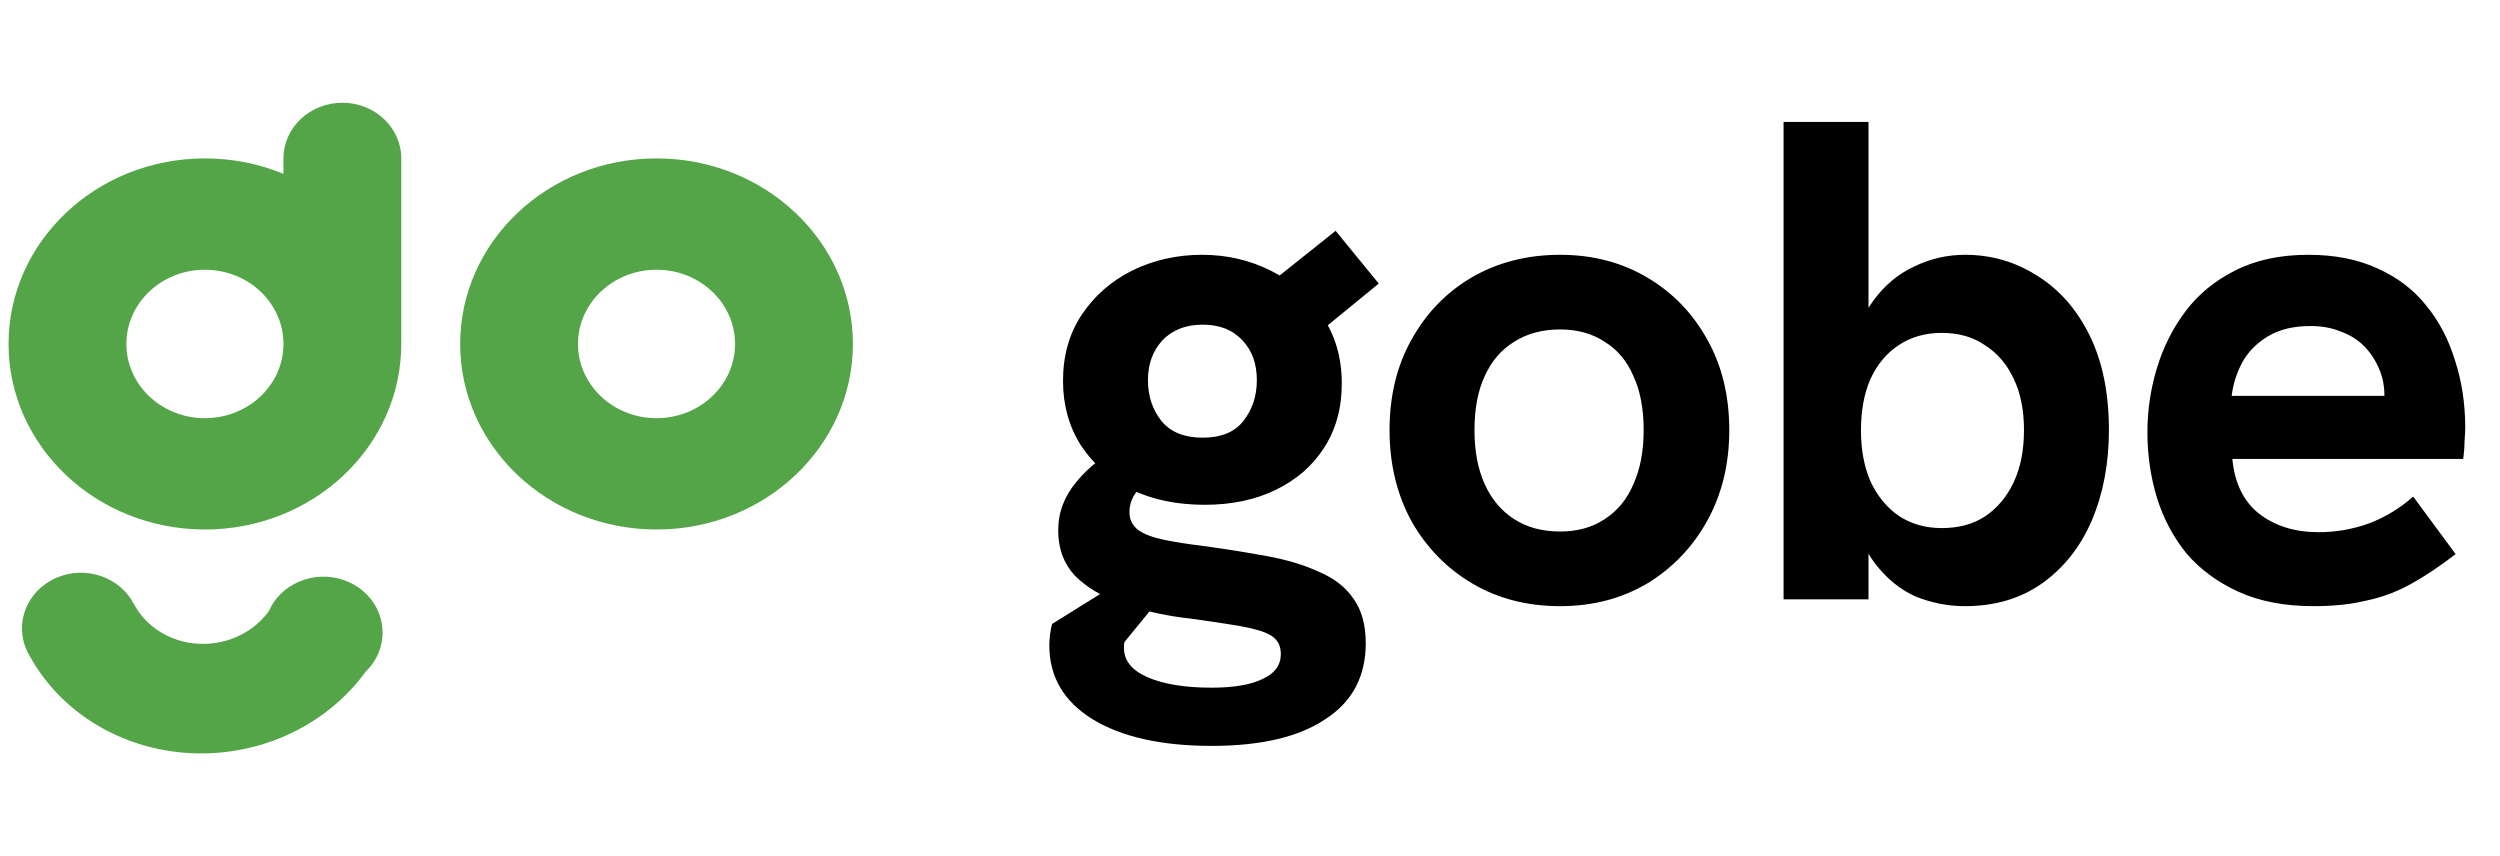 <svg width="292" height="100" viewBox="0 0 292 100" fill="none" xmlns="http://www.w3.org/2000/svg">
<path d="M99.618 40.174C99.618 52.143 89.35 61.846 76.683 61.846C64.017 61.846 53.749 52.143 53.749 40.174C53.749 28.205 64.017 18.502 76.683 18.502C89.35 18.502 99.618 28.205 99.618 40.174ZM67.51 40.174C67.51 44.961 71.617 48.843 76.683 48.843C81.75 48.843 85.857 44.961 85.857 40.174C85.857 35.386 81.75 31.505 76.683 31.505C71.617 31.505 67.51 35.386 67.51 40.174Z" fill="#53A548"/>
<path fill-rule="evenodd" clip-rule="evenodd" d="M39.989 12C36.189 12 33.108 14.911 33.108 18.502V20.305C30.299 19.145 27.196 18.502 23.934 18.502C11.268 18.502 1 28.205 1 40.174C1 52.143 11.268 61.846 23.934 61.846C36.601 61.846 46.869 52.143 46.869 40.174C46.869 40.161 46.869 40.148 46.869 40.135V18.502C46.869 14.911 43.788 12 39.989 12ZM33.108 40.149V40.174C33.108 40.179 33.108 40.184 33.108 40.19C33.099 44.97 28.995 48.843 23.934 48.843C18.868 48.843 14.761 44.961 14.761 40.174C14.761 35.386 18.868 31.505 23.934 31.505C28.992 31.505 33.094 35.373 33.108 40.149Z" fill="#53A548"/>
<path d="M3.195 76.111C3.275 76.277 3.363 76.438 3.456 76.595C5.331 80.024 8.183 82.901 11.706 84.912C15.347 86.99 19.558 88.059 23.856 87.998C28.153 87.936 32.364 86.745 36.003 84.562C38.674 82.961 40.958 80.873 42.722 78.438C43.523 77.663 44.099 76.717 44.413 75.695C44.419 75.682 44.426 75.67 44.432 75.657L44.425 75.654C44.858 74.212 44.769 72.624 44.056 71.156C42.465 67.881 38.365 66.445 34.9 67.948C33.254 68.662 32.047 69.91 31.404 71.375C30.697 72.352 29.782 73.191 28.71 73.833C27.255 74.706 25.57 75.182 23.851 75.207C22.132 75.232 20.448 74.804 18.991 73.973C17.535 73.141 16.366 71.94 15.617 70.507L15.612 70.51C13.967 67.371 9.968 66.018 6.577 67.489C3.123 68.987 1.609 72.847 3.195 76.111Z" fill="#53A548"/>
<path d="M141.52 87.12C135.653 87.12 131.013 86.08 127.6 84C124.24 81.92 122.56 79.04 122.56 75.36C122.56 75.04 122.587 74.64 122.64 74.16C122.693 73.733 122.773 73.307 122.88 72.88L133.92 66L136.4 68.8L131.36 74.96C131.307 75.12 131.28 75.253 131.28 75.36C131.28 75.467 131.28 75.573 131.28 75.68C131.28 77.173 132.213 78.32 134.08 79.12C135.947 79.92 138.427 80.32 141.52 80.32C144.133 80.32 146.133 79.973 147.52 79.28C148.907 78.64 149.6 77.68 149.6 76.4C149.6 75.707 149.413 75.147 149.04 74.72C148.667 74.293 148.053 73.947 147.2 73.68C146.347 73.413 145.227 73.173 143.84 72.96C142.507 72.747 140.88 72.507 138.96 72.24C136.507 71.973 134.107 71.467 131.76 70.72C129.413 70.027 127.467 68.987 125.92 67.6C124.373 66.16 123.6 64.267 123.6 61.92C123.6 59.84 124.32 57.947 125.76 56.24C127.2 54.48 129.093 53.04 131.44 51.92L136.24 55.76C134.8 55.973 133.707 56.453 132.96 57.2C132.267 57.947 131.92 58.827 131.92 59.84C131.92 60.693 132.267 61.387 132.96 61.92C133.653 62.4 134.64 62.773 135.92 63.04C137.2 63.307 138.72 63.547 140.48 63.76C143.2 64.133 145.707 64.533 148 64.96C150.347 65.387 152.373 66 154.08 66.8C155.84 67.547 157.173 68.587 158.08 69.92C159.04 71.253 159.52 72.987 159.52 75.12C159.52 79.013 157.947 81.973 154.8 84C151.707 86.08 147.28 87.12 141.52 87.12ZM140.72 58.96C137.413 58.96 134.507 58.347 132 57.12C129.547 55.84 127.627 54.133 126.24 52C124.853 49.813 124.16 47.307 124.16 44.48C124.16 41.547 124.88 38.987 126.32 36.8C127.813 34.56 129.787 32.827 132.24 31.6C134.747 30.373 137.467 29.76 140.4 29.76C143.28 29.76 145.947 30.373 148.4 31.6C150.907 32.827 152.907 34.587 154.4 36.88C155.947 39.12 156.72 41.76 156.72 44.8C156.72 47.68 156.027 50.187 154.64 52.32C153.307 54.4 151.44 56.027 149.04 57.2C146.64 58.373 143.867 58.96 140.72 58.96ZM140.48 51.12C142.613 51.12 144.187 50.48 145.2 49.2C146.267 47.867 146.8 46.267 146.8 44.4C146.8 42.48 146.24 40.933 145.12 39.76C144 38.533 142.453 37.92 140.48 37.92C138.507 37.92 136.933 38.533 135.76 39.76C134.64 40.987 134.08 42.533 134.08 44.4C134.08 46.267 134.613 47.867 135.68 49.2C136.747 50.48 138.347 51.12 140.48 51.12ZM154 38.88L146.88 34.24L156 26.96L161.04 33.12L154 38.88ZM182.219 70.8C178.379 70.8 174.966 69.92 171.979 68.16C168.993 66.4 166.619 63.973 164.859 60.88C163.153 57.733 162.299 54.187 162.299 50.24C162.299 46.24 163.153 42.72 164.859 39.68C166.566 36.587 168.913 34.16 171.899 32.4C174.939 30.64 178.379 29.76 182.219 29.76C186.006 29.76 189.393 30.64 192.379 32.4C195.366 34.16 197.713 36.587 199.419 39.68C201.126 42.72 201.979 46.24 201.979 50.24C201.979 54.187 201.126 57.707 199.419 60.8C197.713 63.893 195.366 66.347 192.379 68.16C189.393 69.92 186.006 70.8 182.219 70.8ZM182.219 62.08C184.246 62.08 185.979 61.6 187.419 60.64C188.913 59.68 190.033 58.32 190.779 56.56C191.579 54.8 191.979 52.693 191.979 50.24C191.979 47.733 191.579 45.627 190.779 43.92C190.033 42.16 188.913 40.827 187.419 39.92C185.979 38.96 184.246 38.48 182.219 38.48C180.139 38.48 178.353 38.96 176.859 39.92C175.366 40.827 174.219 42.16 173.419 43.92C172.619 45.627 172.219 47.733 172.219 50.24C172.219 52.693 172.619 54.8 173.419 56.56C174.219 58.32 175.366 59.68 176.859 60.64C178.353 61.6 180.139 62.08 182.219 62.08ZM229.521 70.8C227.547 70.8 225.627 70.427 223.761 69.68C221.947 68.88 220.347 67.573 218.961 65.76C217.574 63.893 216.534 61.413 215.841 58.32L218.241 59.44V70H208.321V14.24H218.241V41.2L216.161 41.84C216.641 39.12 217.521 36.88 218.801 35.12C220.134 33.307 221.734 31.973 223.601 31.12C225.467 30.213 227.441 29.76 229.521 29.76C232.614 29.76 235.441 30.587 238.001 32.24C240.561 33.84 242.587 36.16 244.081 39.2C245.574 42.24 246.321 45.92 246.321 50.24C246.321 54.133 245.654 57.653 244.321 60.8C242.987 63.893 241.041 66.347 238.481 68.16C235.974 69.92 232.987 70.8 229.521 70.8ZM226.801 61.68C228.774 61.68 230.454 61.227 231.841 60.32C233.281 59.36 234.401 58.027 235.201 56.32C236.001 54.613 236.401 52.587 236.401 50.24C236.401 47.893 236.001 45.893 235.201 44.24C234.401 42.533 233.281 41.227 231.841 40.32C230.454 39.36 228.774 38.88 226.801 38.88C224.881 38.88 223.201 39.36 221.761 40.32C220.374 41.227 219.281 42.533 218.481 44.24C217.734 45.947 217.361 47.947 217.361 50.24C217.361 52.533 217.734 54.533 218.481 56.24C219.281 57.947 220.374 59.28 221.761 60.24C223.201 61.2 224.881 61.68 226.801 61.68ZM270.258 70.8C266.845 70.8 263.911 70.24 261.458 69.12C259.005 68 256.978 66.507 255.378 64.64C253.831 62.72 252.685 60.56 251.938 58.16C251.191 55.707 250.818 53.147 250.818 50.48C250.818 47.92 251.191 45.413 251.938 42.96C252.685 40.507 253.805 38.293 255.298 36.32C256.791 34.347 258.711 32.773 261.058 31.6C263.458 30.373 266.311 29.76 269.618 29.76C272.711 29.76 275.405 30.293 277.698 31.36C279.991 32.373 281.885 33.813 283.378 35.68C284.871 37.493 285.991 39.627 286.738 42.08C287.538 44.533 287.938 47.147 287.938 49.92C287.938 50.293 287.911 50.827 287.858 51.52C287.858 52.16 287.805 52.853 287.698 53.6H260.738C261.005 56.427 262.045 58.56 263.858 60C265.725 61.44 268.045 62.16 270.818 62.16C272.845 62.16 274.818 61.813 276.738 61.12C278.658 60.373 280.365 59.333 281.858 58L286.818 64.72C284.951 66.16 283.191 67.333 281.538 68.24C279.885 69.147 278.151 69.787 276.338 70.16C274.578 70.587 272.551 70.8 270.258 70.8ZM278.098 48.64C278.205 48.213 278.285 47.787 278.338 47.36C278.445 46.933 278.498 46.533 278.498 46.16C278.498 45.04 278.285 44 277.858 43.04C277.431 42.027 276.845 41.147 276.098 40.4C275.351 39.653 274.445 39.093 273.378 38.72C272.365 38.293 271.191 38.08 269.858 38.08C267.885 38.08 266.231 38.48 264.898 39.28C263.565 40.08 262.551 41.12 261.858 42.4C261.218 43.627 260.818 44.907 260.658 46.24H281.458L278.098 48.64Z" fill="black"/>
</svg>
